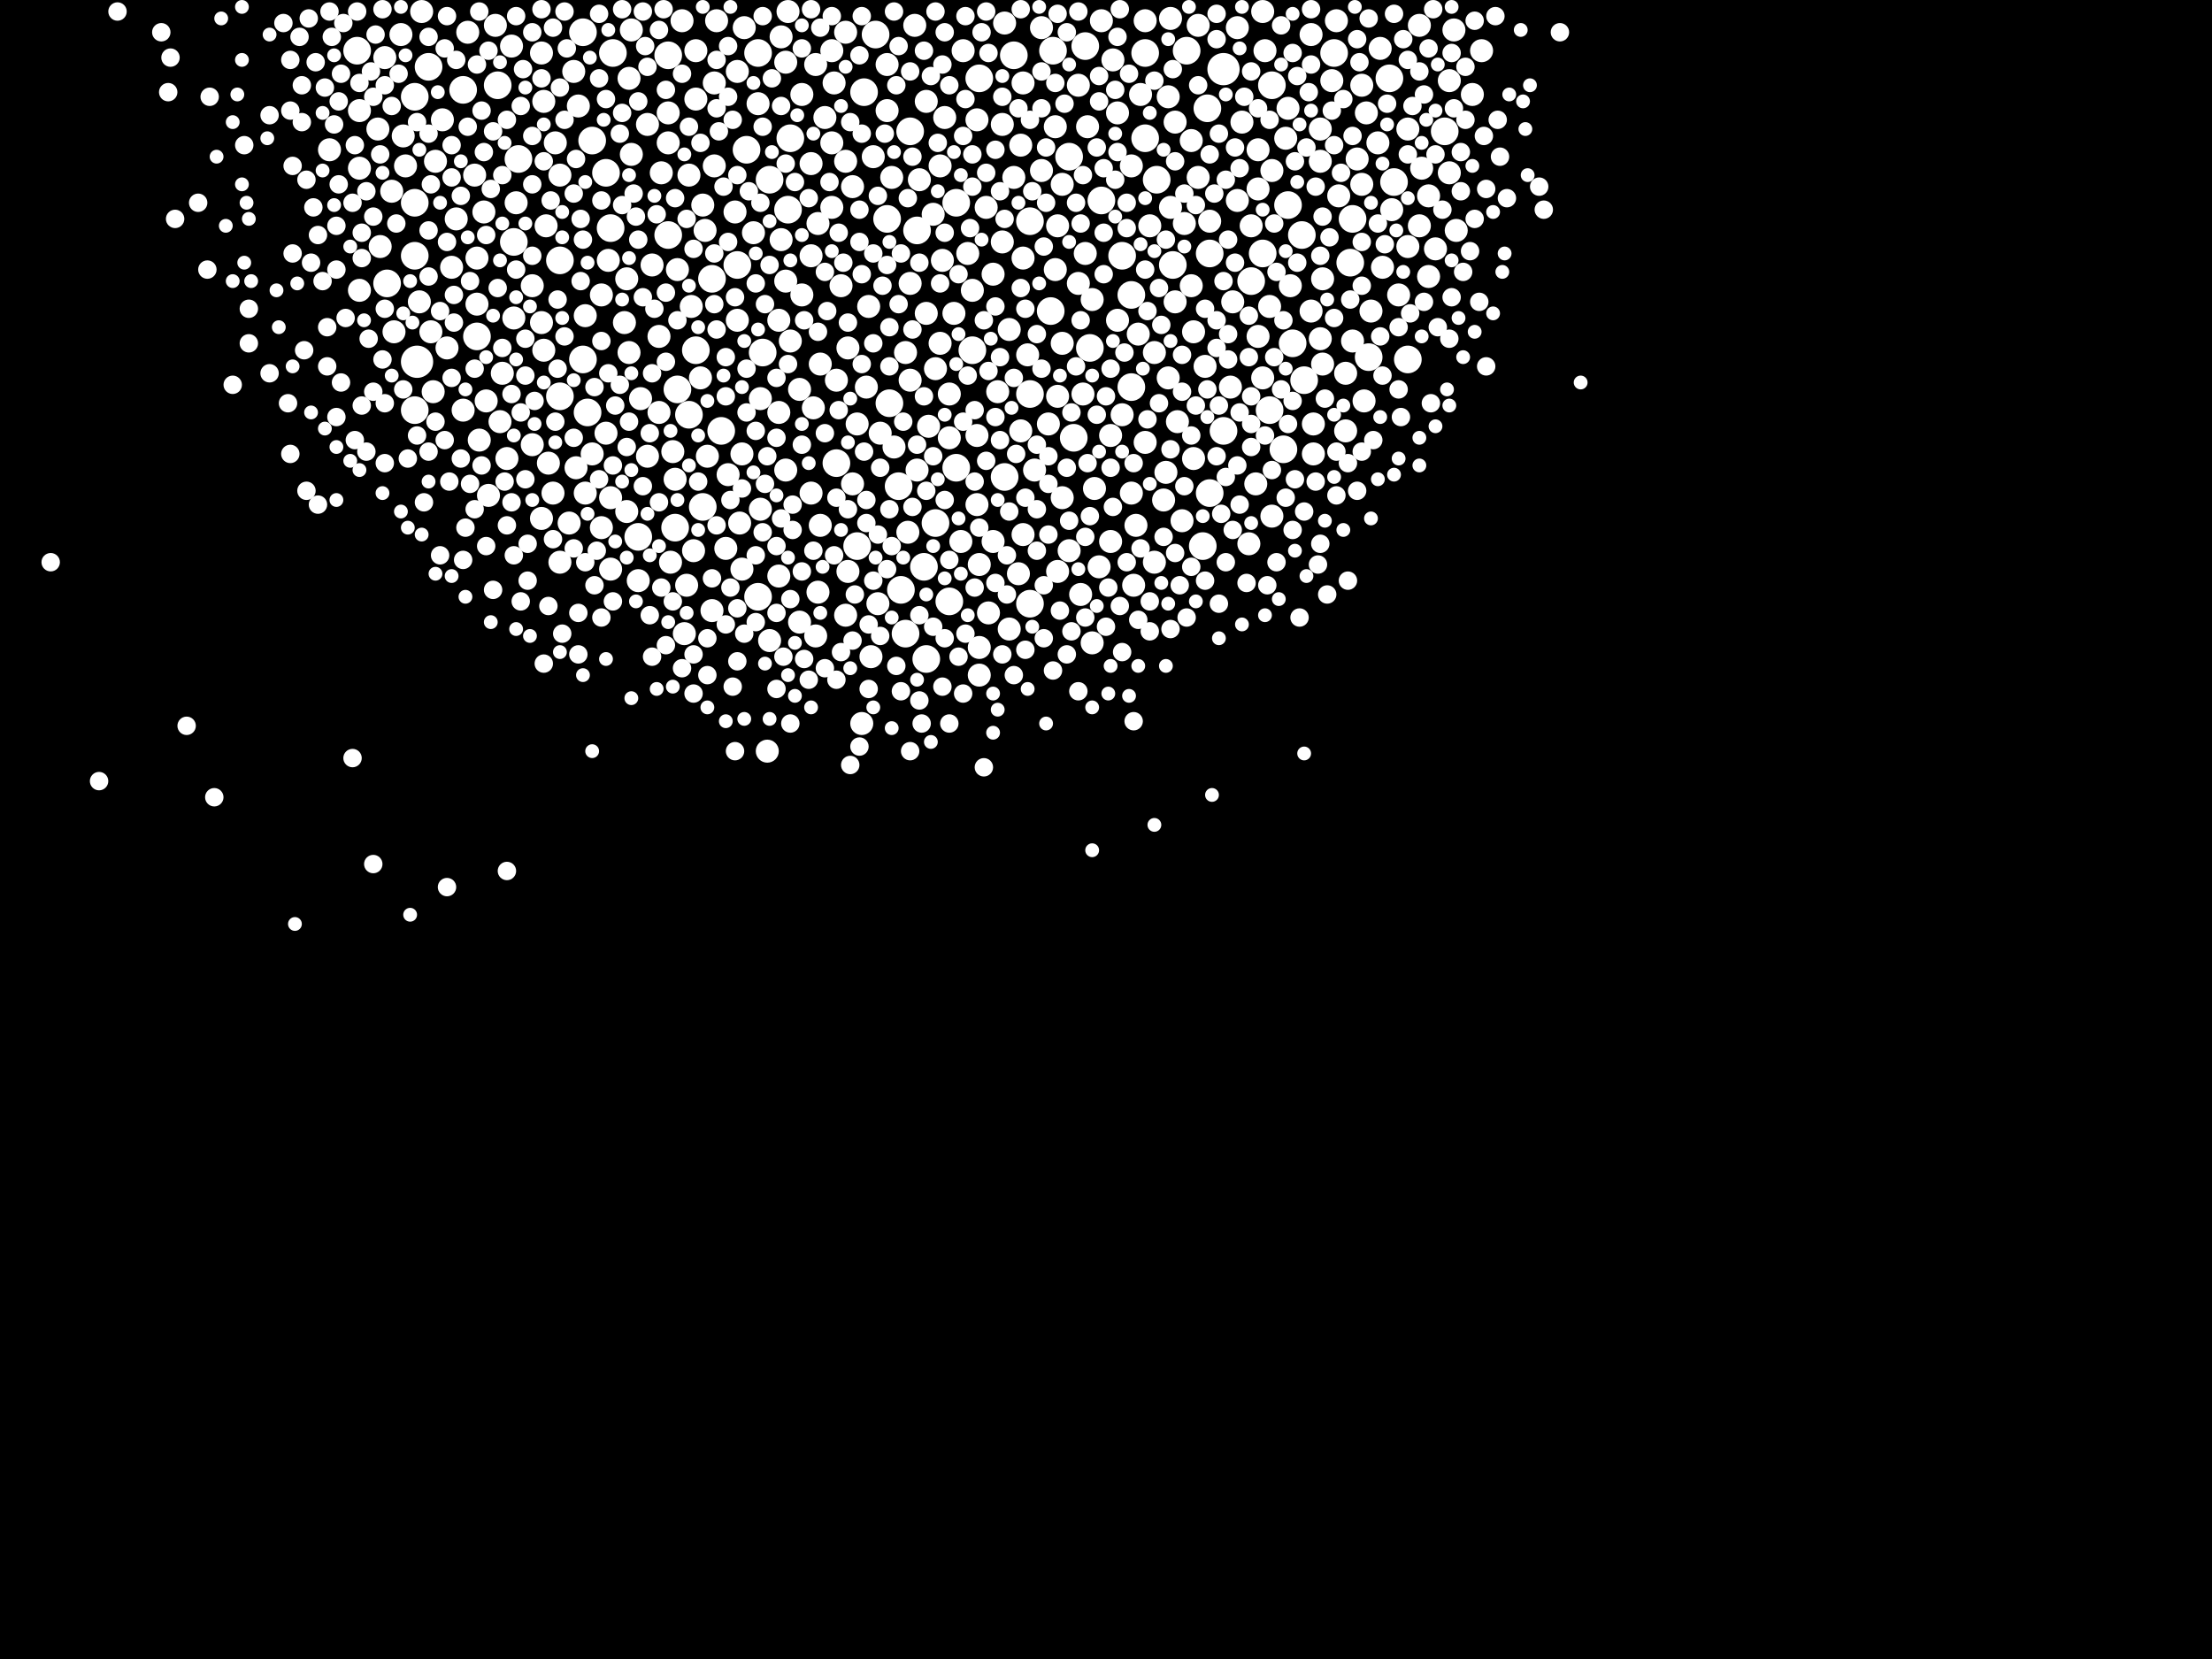 <?xml version="1.0" encoding="utf-8"?>
<svg xmlns="http://www.w3.org/2000/svg"
     xmlns:xlink="http://www.w3.org/1999/xlink" width="1920" height="1440" >

            <defs>
            <style type="text/css"><![CDATA[
circle {stroke: none;}
.c0 {fill: #FFFFFF;}
]]></style>
            </defs>
<rect x="0" y="0" width="1920" height="1440" fill="black"/>
<circle cx="362" cy="314" r="14" class="c0"/>
<circle cx="1062" cy="60" r="14" class="c0"/>
<circle cx="414" cy="292" r="12" class="c0"/>
<circle cx="610" cy="440" r="12" class="c0"/>
<circle cx="880" cy="48" r="12" class="c0"/>
<circle cx="824" cy="522" r="12" class="c0"/>
<circle cx="372" cy="58" r="12" class="c0"/>
<circle cx="1188" cy="310" r="12" class="c0"/>
<circle cx="684" cy="182" r="12" class="c0"/>
<circle cx="782" cy="512" r="12" class="c0"/>
<circle cx="894" cy="342" r="12" class="c0"/>
<circle cx="580" cy="204" r="12" class="c0"/>
<circle cx="1206" cy="68" r="12" class="c0"/>
<circle cx="360" cy="356" r="12" class="c0"/>
<circle cx="726" cy="402" r="12" class="c0"/>
<circle cx="956" cy="174" r="12" class="c0"/>
<circle cx="772" cy="350" r="12" class="c0"/>
<circle cx="658" cy="46" r="12" class="c0"/>
<circle cx="804" cy="572" r="12" class="c0"/>
<circle cx="532" cy="46" r="12" class="c0"/>
<circle cx="770" cy="190" r="12" class="c0"/>
<circle cx="974" cy="222" r="12" class="c0"/>
<circle cx="942" cy="40" r="12" class="c0"/>
<circle cx="618" cy="242" r="12" class="c0"/>
<circle cx="1132" cy="330" r="12" class="c0"/>
<circle cx="1044" cy="474" r="12" class="c0"/>
<circle cx="872" cy="414" r="12" class="c0"/>
<circle cx="1118" cy="178" r="12" class="c0"/>
<circle cx="510" cy="358" r="12" class="c0"/>
<circle cx="1172" cy="228" r="12" class="c0"/>
<circle cx="1062" cy="374" r="12" class="c0"/>
<circle cx="802" cy="492" r="12" class="c0"/>
<circle cx="336" cy="246" r="12" class="c0"/>
<circle cx="914" cy="44" r="12" class="c0"/>
<circle cx="1102" cy="356" r="12" class="c0"/>
<circle cx="1122" cy="298" r="12" class="c0"/>
<circle cx="506" cy="28" r="12" class="c0"/>
<circle cx="744" cy="474" r="12" class="c0"/>
<circle cx="686" cy="120" r="12" class="c0"/>
<circle cx="530" cy="198" r="12" class="c0"/>
<circle cx="946" cy="302" r="12" class="c0"/>
<circle cx="1050" cy="428" r="12" class="c0"/>
<circle cx="598" cy="360" r="12" class="c0"/>
<circle cx="912" cy="270" r="12" class="c0"/>
<circle cx="360" cy="222" r="12" class="c0"/>
<circle cx="1222" cy="312" r="12" class="c0"/>
<circle cx="486" cy="226" r="12" class="c0"/>
<circle cx="812" cy="454" r="12" class="c0"/>
<circle cx="830" cy="176" r="12" class="c0"/>
<circle cx="1104" cy="74" r="12" class="c0"/>
<circle cx="402" cy="78" r="12" class="c0"/>
<circle cx="486" cy="344" r="12" class="c0"/>
<circle cx="662" cy="306" r="12" class="c0"/>
<circle cx="982" cy="256" r="12" class="c0"/>
<circle cx="626" cy="374" r="12" class="c0"/>
<circle cx="640" cy="230" r="12" class="c0"/>
<circle cx="760" cy="30" r="12" class="c0"/>
<circle cx="360" cy="84" r="12" class="c0"/>
<circle cx="750" cy="80" r="12" class="c0"/>
<circle cx="506" cy="312" r="12" class="c0"/>
<circle cx="586" cy="458" r="12" class="c0"/>
<circle cx="982" cy="336" r="12" class="c0"/>
<circle cx="1004" cy="156" r="12" class="c0"/>
<circle cx="604" cy="304" r="12" class="c0"/>
<circle cx="786" cy="550" r="12" class="c0"/>
<circle cx="1158" cy="46" r="12" class="c0"/>
<circle cx="1096" cy="220" r="12" class="c0"/>
<circle cx="994" cy="120" r="12" class="c0"/>
<circle cx="310" cy="44" r="12" class="c0"/>
<circle cx="432" cy="74" r="12" class="c0"/>
<circle cx="1018" cy="230" r="12" class="c0"/>
<circle cx="658" cy="518" r="12" class="c0"/>
<circle cx="780" cy="422" r="12" class="c0"/>
<circle cx="1086" cy="244" r="12" class="c0"/>
<circle cx="648" cy="130" r="12" class="c0"/>
<circle cx="1114" cy="390" r="12" class="c0"/>
<circle cx="1174" cy="190" r="12" class="c0"/>
<circle cx="1050" cy="220" r="12" class="c0"/>
<circle cx="994" cy="46" r="12" class="c0"/>
<circle cx="580" cy="48" r="12" class="c0"/>
<circle cx="446" cy="210" r="12" class="c0"/>
<circle cx="1254" cy="114" r="12" class="c0"/>
<circle cx="450" cy="138" r="12" class="c0"/>
<circle cx="894" cy="192" r="12" class="c0"/>
<circle cx="1030" cy="44" r="12" class="c0"/>
<circle cx="554" cy="466" r="12" class="c0"/>
<circle cx="360" cy="176" r="12" class="c0"/>
<circle cx="514" cy="122" r="12" class="c0"/>
<circle cx="526" cy="150" r="12" class="c0"/>
<circle cx="796" cy="200" r="12" class="c0"/>
<circle cx="844" cy="304" r="12" class="c0"/>
<circle cx="588" cy="338" r="12" class="c0"/>
<circle cx="668" cy="156" r="12" class="c0"/>
<circle cx="830" cy="406" r="12" class="c0"/>
<circle cx="1130" cy="204" r="12" class="c0"/>
<circle cx="894" cy="524" r="12" class="c0"/>
<circle cx="1210" cy="158" r="12" class="c0"/>
<circle cx="932" cy="380" r="12" class="c0"/>
<circle cx="790" cy="114" r="12" class="c0"/>
<circle cx="928" cy="136" r="12" class="c0"/>
<circle cx="1048" cy="94" r="12" class="c0"/>
<circle cx="850" cy="68" r="12" class="c0"/>
<circle cx="1232" cy="22" r="10" class="c0"/>
<circle cx="598" cy="152" r="10" class="c0"/>
<circle cx="632" cy="412" r="10" class="c0"/>
<circle cx="754" cy="266" r="10" class="c0"/>
<circle cx="522" cy="458" r="10" class="c0"/>
<circle cx="706" cy="354" r="10" class="c0"/>
<circle cx="922" cy="298" r="10" class="c0"/>
<circle cx="1036" cy="288" r="10" class="c0"/>
<circle cx="350" cy="118" r="10" class="c0"/>
<circle cx="666" cy="652" r="10" class="c0"/>
<circle cx="848" cy="104" r="10" class="c0"/>
<circle cx="872" cy="20" r="10" class="c0"/>
<circle cx="1050" cy="192" r="10" class="c0"/>
<circle cx="970" cy="98" r="10" class="c0"/>
<circle cx="744" cy="368" r="10" class="c0"/>
<circle cx="286" cy="130" r="10" class="c0"/>
<circle cx="964" cy="378" r="10" class="c0"/>
<circle cx="986" cy="456" r="10" class="c0"/>
<circle cx="998" cy="196" r="10" class="c0"/>
<circle cx="974" cy="360" r="10" class="c0"/>
<circle cx="762" cy="524" r="10" class="c0"/>
<circle cx="716" cy="102" r="10" class="c0"/>
<circle cx="798" cy="156" r="10" class="c0"/>
<circle cx="880" cy="154" r="10" class="c0"/>
<circle cx="936" cy="74" r="10" class="c0"/>
<circle cx="940" cy="342" r="10" class="c0"/>
<circle cx="844" cy="252" r="10" class="c0"/>
<circle cx="704" cy="142" r="10" class="c0"/>
<circle cx="1046" cy="318" r="10" class="c0"/>
<circle cx="866" cy="340" r="10" class="c0"/>
<circle cx="704" cy="428" r="10" class="c0"/>
<circle cx="1014" cy="84" r="10" class="c0"/>
<circle cx="1012" cy="410" r="10" class="c0"/>
<circle cx="328" cy="112" r="10" class="c0"/>
<circle cx="770" cy="56" r="10" class="c0"/>
<circle cx="918" cy="496" r="10" class="c0"/>
<circle cx="608" cy="328" r="10" class="c0"/>
<circle cx="708" cy="56" r="10" class="c0"/>
<circle cx="696" cy="256" r="10" class="c0"/>
<circle cx="994" cy="384" r="10" class="c0"/>
<circle cx="1140" cy="394" r="10" class="c0"/>
<circle cx="486" cy="488" r="10" class="c0"/>
<circle cx="542" cy="280" r="10" class="c0"/>
<circle cx="794" cy="22" r="10" class="c0"/>
<circle cx="1102" cy="266" r="10" class="c0"/>
<circle cx="1086" cy="196" r="10" class="c0"/>
<circle cx="562" cy="396" r="10" class="c0"/>
<circle cx="1096" cy="328" r="10" class="c0"/>
<circle cx="312" cy="252" r="10" class="c0"/>
<circle cx="430" cy="22" r="10" class="c0"/>
<circle cx="1264" cy="200" r="10" class="c0"/>
<circle cx="1040" cy="22" r="10" class="c0"/>
<circle cx="562" cy="108" r="10" class="c0"/>
<circle cx="1074" cy="174" r="10" class="c0"/>
<circle cx="1214" cy="256" r="10" class="c0"/>
<circle cx="1240" cy="170" r="10" class="c0"/>
<circle cx="1090" cy="420" r="10" class="c0"/>
<circle cx="1092" cy="292" r="10" class="c0"/>
<circle cx="1116" cy="120" r="10" class="c0"/>
<circle cx="1040" cy="154" r="10" class="c0"/>
<circle cx="622" cy="18" r="10" class="c0"/>
<circle cx="886" cy="126" r="10" class="c0"/>
<circle cx="462" cy="248" r="10" class="c0"/>
<circle cx="970" cy="278" r="10" class="c0"/>
<circle cx="424" cy="430" r="10" class="c0"/>
<circle cx="770" cy="96" r="10" class="c0"/>
<circle cx="736" cy="302" r="10" class="c0"/>
<circle cx="910" cy="368" r="10" class="c0"/>
<circle cx="604" cy="86" r="10" class="c0"/>
<circle cx="1096" cy="10" r="10" class="c0"/>
<circle cx="870" cy="108" r="10" class="c0"/>
<circle cx="388" cy="302" r="10" class="c0"/>
<circle cx="638" cy="184" r="10" class="c0"/>
<circle cx="740" cy="420" r="10" class="c0"/>
<circle cx="374" cy="288" r="10" class="c0"/>
<circle cx="470" cy="46" r="10" class="c0"/>
<circle cx="892" cy="308" r="10" class="c0"/>
<circle cx="414" cy="224" r="10" class="c0"/>
<circle cx="682" cy="408" r="10" class="c0"/>
<circle cx="1002" cy="306" r="10" class="c0"/>
<circle cx="966" cy="52" r="10" class="c0"/>
<circle cx="752" cy="336" r="10" class="c0"/>
<circle cx="944" cy="110" r="10" class="c0"/>
<circle cx="1186" cy="98" r="10" class="c0"/>
<circle cx="756" cy="570" r="10" class="c0"/>
<circle cx="990" cy="82" r="10" class="c0"/>
<circle cx="918" cy="344" r="10" class="c0"/>
<circle cx="726" cy="330" r="10" class="c0"/>
<circle cx="660" cy="346" r="10" class="c0"/>
<circle cx="618" cy="530" r="10" class="c0"/>
<circle cx="604" cy="44" r="10" class="c0"/>
<circle cx="596" cy="508" r="10" class="c0"/>
<circle cx="812" cy="320" r="10" class="c0"/>
<circle cx="708" cy="552" r="10" class="c0"/>
<circle cx="1222" cy="112" r="10" class="c0"/>
<circle cx="1010" cy="434" r="10" class="c0"/>
<circle cx="1092" cy="130" r="10" class="c0"/>
<circle cx="434" cy="366" r="10" class="c0"/>
<circle cx="1196" cy="124" r="10" class="c0"/>
<circle cx="734" cy="28" r="10" class="c0"/>
<circle cx="580" cy="98" r="10" class="c0"/>
<circle cx="694" cy="540" r="10" class="c0"/>
<circle cx="984" cy="508" r="10" class="c0"/>
<circle cx="734" cy="140" r="10" class="c0"/>
<circle cx="500" cy="406" r="10" class="c0"/>
<circle cx="804" cy="272" r="10" class="c0"/>
<circle cx="722" cy="180" r="10" class="c0"/>
<circle cx="704" cy="222" r="10" class="c0"/>
<circle cx="876" cy="286" r="10" class="c0"/>
<circle cx="330" cy="214" r="10" class="c0"/>
<circle cx="630" cy="476" r="10" class="c0"/>
<circle cx="470" cy="450" r="10" class="c0"/>
<circle cx="378" cy="140" r="10" class="c0"/>
<circle cx="824" cy="342" r="10" class="c0"/>
<circle cx="610" cy="178" r="10" class="c0"/>
<circle cx="774" cy="154" r="10" class="c0"/>
<circle cx="722" cy="44" r="10" class="c0"/>
<circle cx="862" cy="238" r="10" class="c0"/>
<circle cx="1078" cy="106" r="10" class="c0"/>
<circle cx="1146" cy="294" r="10" class="c0"/>
<circle cx="848" cy="438" r="10" class="c0"/>
<circle cx="444" cy="40" r="10" class="c0"/>
<circle cx="1036" cy="398" r="10" class="c0"/>
<circle cx="572" cy="358" r="10" class="c0"/>
<circle cx="1178" cy="138" r="10" class="c0"/>
<circle cx="1160" cy="18" r="10" class="c0"/>
<circle cx="546" cy="306" r="10" class="c0"/>
<circle cx="710" cy="514" r="10" class="c0"/>
<circle cx="676" cy="358" r="10" class="c0"/>
<circle cx="530" cy="432" r="10" class="c0"/>
<circle cx="1084" cy="472" r="10" class="c0"/>
<circle cx="904" cy="148" r="10" class="c0"/>
<circle cx="1278" cy="82" r="10" class="c0"/>
<circle cx="848" cy="378" r="10" class="c0"/>
<circle cx="508" cy="428" r="10" class="c0"/>
<circle cx="436" cy="324" r="10" class="c0"/>
<circle cx="474" cy="196" r="10" class="c0"/>
<circle cx="840" cy="220" r="10" class="c0"/>
<circle cx="312" cy="96" r="10" class="c0"/>
<circle cx="384" cy="104" r="10" class="c0"/>
<circle cx="1092" cy="164" r="10" class="c0"/>
<circle cx="790" cy="246" r="10" class="c0"/>
<circle cx="886" cy="374" r="10" class="c0"/>
<circle cx="928" cy="478" r="10" class="c0"/>
<circle cx="712" cy="316" r="10" class="c0"/>
<circle cx="988" cy="290" r="10" class="c0"/>
<circle cx="660" cy="442" r="10" class="c0"/>
<circle cx="796" cy="408" r="10" class="c0"/>
<circle cx="856" cy="180" r="10" class="c0"/>
<circle cx="348" cy="30" r="10" class="c0"/>
<circle cx="640" cy="278" r="10" class="c0"/>
<circle cx="1258" cy="150" r="10" class="c0"/>
<circle cx="588" cy="234" r="10" class="c0"/>
<circle cx="824" cy="380" r="10" class="c0"/>
<circle cx="508" cy="274" r="10" class="c0"/>
<circle cx="1232" cy="196" r="10" class="c0"/>
<circle cx="764" cy="376" r="10" class="c0"/>
<circle cx="938" cy="516" r="10" class="c0"/>
<circle cx="1262" cy="26" r="10" class="c0"/>
<circle cx="748" cy="628" r="10" class="c0"/>
<circle cx="1182" cy="74" r="10" class="c0"/>
<circle cx="828" cy="272" r="10" class="c0"/>
<circle cx="1074" cy="24" r="10" class="c0"/>
<circle cx="440" cy="398" r="10" class="c0"/>
<circle cx="870" cy="210" r="10" class="c0"/>
<circle cx="888" cy="464" r="10" class="c0"/>
<circle cx="548" cy="26" r="10" class="c0"/>
<circle cx="620" cy="144" r="10" class="c0"/>
<circle cx="580" cy="124" r="10" class="c0"/>
<circle cx="526" cy="376" r="10" class="c0"/>
<circle cx="948" cy="260" r="10" class="c0"/>
<circle cx="554" cy="504" r="10" class="c0"/>
<circle cx="406" cy="28" r="10" class="c0"/>
<circle cx="1120" cy="248" r="10" class="c0"/>
<circle cx="446" cy="276" r="10" class="c0"/>
<circle cx="994" cy="18" r="10" class="c0"/>
<circle cx="470" cy="280" r="10" class="c0"/>
<circle cx="916" cy="234" r="10" class="c0"/>
<circle cx="1208" cy="182" r="10" class="c0"/>
<circle cx="816" cy="144" r="10" class="c0"/>
<circle cx="950" cy="424" r="10" class="c0"/>
<circle cx="334" cy="50" r="10" class="c0"/>
<circle cx="948" cy="558" r="10" class="c0"/>
<circle cx="668" cy="556" r="10" class="c0"/>
<circle cx="412" cy="152" r="10" class="c0"/>
<circle cx="1240" cy="240" r="10" class="c0"/>
<circle cx="612" cy="200" r="10" class="c0"/>
<circle cx="472" cy="304" r="10" class="c0"/>
<circle cx="676" cy="500" r="10" class="c0"/>
<circle cx="810" cy="186" r="10" class="c0"/>
<circle cx="514" cy="394" r="10" class="c0"/>
<circle cx="1234" cy="146" r="10" class="c0"/>
<circle cx="898" cy="408" r="10" class="c0"/>
<circle cx="602" cy="478" r="10" class="c0"/>
<circle cx="1028" cy="194" r="10" class="c0"/>
<circle cx="472" cy="88" r="10" class="c0"/>
<circle cx="850" cy="562" r="10" class="c0"/>
<circle cx="1070" cy="262" r="10" class="c0"/>
<circle cx="422" cy="348" r="10" class="c0"/>
<circle cx="734" cy="534" r="10" class="c0"/>
<circle cx="584" cy="392" r="10" class="c0"/>
<circle cx="556" cy="346" r="10" class="c0"/>
<circle cx="644" cy="494" r="10" class="c0"/>
<circle cx="710" cy="194" r="10" class="c0"/>
<circle cx="640" cy="62" r="10" class="c0"/>
<circle cx="1190" cy="270" r="10" class="c0"/>
<circle cx="916" cy="110" r="10" class="c0"/>
<circle cx="486" cy="152" r="10" class="c0"/>
<circle cx="888" cy="224" r="10" class="c0"/>
<circle cx="818" cy="226" r="10" class="c0"/>
<circle cx="614" cy="396" r="10" class="c0"/>
<circle cx="1068" cy="336" r="10" class="c0"/>
<circle cx="586" cy="416" r="10" class="c0"/>
<circle cx="820" cy="102" r="10" class="c0"/>
<circle cx="1022" cy="366" r="10" class="c0"/>
<circle cx="1002" cy="488" r="10" class="c0"/>
<circle cx="834" cy="470" r="10" class="c0"/>
<circle cx="494" cy="454" r="10" class="c0"/>
<circle cx="312" cy="146" r="10" class="c0"/>
<circle cx="366" cy="10" r="10" class="c0"/>
<circle cx="982" cy="144" r="10" class="c0"/>
<circle cx="922" cy="432" r="10" class="c0"/>
<circle cx="1104" cy="448" r="10" class="c0"/>
<circle cx="682" cy="54" r="10" class="c0"/>
<circle cx="684" cy="10" r="10" class="c0"/>
<circle cx="352" cy="144" r="10" class="c0"/>
<circle cx="1098" cy="44" r="10" class="c0"/>
<circle cx="530" cy="494" r="10" class="c0"/>
<circle cx="544" cy="444" r="10" class="c0"/>
<circle cx="676" cy="278" r="10" class="c0"/>
<circle cx="1140" cy="368" r="10" class="c0"/>
<circle cx="462" cy="386" r="10" class="c0"/>
<circle cx="1168" cy="324" r="10" class="c0"/>
<circle cx="594" cy="550" r="10" class="c0"/>
<circle cx="730" cy="248" r="10" class="c0"/>
<circle cx="888" cy="72" r="10" class="c0"/>
<circle cx="982" cy="428" r="10" class="c0"/>
<circle cx="1146" cy="140" r="10" class="c0"/>
<circle cx="1174" cy="296" r="10" class="c0"/>
<circle cx="574" cy="150" r="10" class="c0"/>
<circle cx="544" cy="242" r="10" class="c0"/>
<circle cx="1246" cy="216" r="10" class="c0"/>
<circle cx="942" cy="220" r="10" class="c0"/>
<circle cx="448" cy="176" r="10" class="c0"/>
<circle cx="1016" cy="16" r="10" class="c0"/>
<circle cx="416" cy="382" r="10" class="c0"/>
<circle cx="1258" cy="70" r="10" class="c0"/>
<circle cx="364" cy="262" r="10" class="c0"/>
<circle cx="964" cy="470" r="10" class="c0"/>
<circle cx="392" cy="232" r="10" class="c0"/>
<circle cx="528" cy="226" r="10" class="c0"/>
<circle cx="1034" cy="122" r="10" class="c0"/>
<circle cx="1200" cy="232" r="10" class="c0"/>
<circle cx="1118" cy="94" r="10" class="c0"/>
<circle cx="1020" cy="106" r="10" class="c0"/>
<circle cx="600" cy="266" r="10" class="c0"/>
<circle cx="1184" cy="348" r="10" class="c0"/>
<circle cx="642" cy="454" r="10" class="c0"/>
<circle cx="884" cy="498" r="10" class="c0"/>
<circle cx="1014" cy="328" r="10" class="c0"/>
<circle cx="686" cy="296" r="10" class="c0"/>
<circle cx="1104" cy="148" r="10" class="c0"/>
<circle cx="740" cy="162" r="10" class="c0"/>
<circle cx="620" cy="72" r="10" class="c0"/>
<circle cx="1198" cy="42" r="10" class="c0"/>
<circle cx="1148" cy="316" r="10" class="c0"/>
<circle cx="546" cy="68" r="10" class="c0"/>
<circle cx="592" cy="18" r="10" class="c0"/>
<circle cx="862" cy="470" r="10" class="c0"/>
<circle cx="644" cy="394" r="10" class="c0"/>
<circle cx="858" cy="532" r="10" class="c0"/>
<circle cx="696" cy="82" r="10" class="c0"/>
<circle cx="758" cy="136" r="10" class="c0"/>
<circle cx="922" cy="160" r="10" class="c0"/>
<circle cx="678" cy="208" r="10" class="c0"/>
<circle cx="936" cy="246" r="10" class="c0"/>
<circle cx="918" cy="196" r="10" class="c0"/>
<circle cx="482" cy="124" r="10" class="c0"/>
<circle cx="1148" cy="242" r="10" class="c0"/>
<circle cx="724" cy="72" r="10" class="c0"/>
<circle cx="1034" cy="248" r="10" class="c0"/>
<circle cx="904" cy="24" r="10" class="c0"/>
<circle cx="1138" cy="30" r="10" class="c0"/>
<circle cx="776" cy="388" r="10" class="c0"/>
<circle cx="1026" cy="452" r="10" class="c0"/>
<circle cx="522" cy="256" r="10" class="c0"/>
<circle cx="342" cy="288" r="10" class="c0"/>
<circle cx="876" cy="546" r="10" class="c0"/>
<circle cx="658" cy="90" r="10" class="c0"/>
<circle cx="396" cy="190" r="10" class="c0"/>
<circle cx="836" cy="44" r="10" class="c0"/>
<circle cx="678" cy="32" r="10" class="c0"/>
<circle cx="376" cy="340" r="10" class="c0"/>
<circle cx="722" cy="124" r="10" class="c0"/>
<circle cx="736" cy="496" r="10" class="c0"/>
<circle cx="850" cy="490" r="10" class="c0"/>
<circle cx="498" cy="62" r="10" class="c0"/>
<circle cx="340" cy="166" r="10" class="c0"/>
<circle cx="682" cy="244" r="10" class="c0"/>
<circle cx="476" cy="402" r="10" class="c0"/>
<circle cx="1182" cy="160" r="10" class="c0"/>
<circle cx="1020" cy="262" r="10" class="c0"/>
<circle cx="956" cy="18" r="10" class="c0"/>
<circle cx="572" cy="292" r="10" class="c0"/>
<circle cx="804" cy="88" r="10" class="c0"/>
<circle cx="566" cy="230" r="10" class="c0"/>
<circle cx="694" cy="338" r="10" class="c0"/>
<circle cx="1286" cy="44" r="10" class="c0"/>
<circle cx="712" cy="456" r="10" class="c0"/>
<circle cx="1016" cy="180" r="10" class="c0"/>
<circle cx="502" cy="92" r="10" class="c0"/>
<circle cx="654" cy="202" r="10" class="c0"/>
<circle cx="646" cy="24" r="10" class="c0"/>
<circle cx="1168" cy="374" r="10" class="c0"/>
<circle cx="414" cy="264" r="10" class="c0"/>
<circle cx="816" cy="298" r="10" class="c0"/>
<circle cx="548" cy="134" r="10" class="c0"/>
<circle cx="1146" cy="112" r="10" class="c0"/>
<circle cx="420" cy="184" r="10" class="c0"/>
<circle cx="850" cy="586" r="10" class="c0"/>
<circle cx="1162" cy="170" r="10" class="c0"/>
<circle cx="1156" cy="70" r="10" class="c0"/>
<circle cx="1222" cy="214" r="10" class="c0"/>
<circle cx="806" cy="370" r="10" class="c0"/>
<circle cx="582" cy="488" r="10" class="c0"/>
<circle cx="786" cy="306" r="10" class="c0"/>
<circle cx="788" cy="462" r="10" class="c0"/>
<circle cx="954" cy="492" r="10" class="c0"/>
<circle cx="480" cy="428" r="10" class="c0"/>
<circle cx="402" cy="356" r="10" class="c0"/>
<circle cx="790" cy="330" r="10" class="c0"/>
<circle cx="1138" cy="270" r="10" class="c0"/>
<circle cx="1060" cy="446" r="8" class="c0"/>
<circle cx="1126" cy="66" r="8" class="c0"/>
<circle cx="1086" cy="388" r="8" class="c0"/>
<circle cx="1148" cy="188" r="8" class="c0"/>
<circle cx="942" cy="536" r="8" class="c0"/>
<circle cx="846" cy="356" r="8" class="c0"/>
<circle cx="504" cy="244" r="8" class="c0"/>
<circle cx="802" cy="44" r="8" class="c0"/>
<circle cx="444" cy="436" r="8" class="c0"/>
<circle cx="1150" cy="346" r="8" class="c0"/>
<circle cx="844" cy="134" r="8" class="c0"/>
<circle cx="1024" cy="508" r="8" class="c0"/>
<circle cx="710" cy="288" r="8" class="c0"/>
<circle cx="462" cy="160" r="8" class="c0"/>
<circle cx="906" cy="554" r="8" class="c0"/>
<circle cx="1196" cy="194" r="8" class="c0"/>
<circle cx="1124" cy="416" r="8" class="c0"/>
<circle cx="1174" cy="118" r="8" class="c0"/>
<circle cx="1066" cy="290" r="8" class="c0"/>
<circle cx="1236" cy="82" r="8" class="c0"/>
<circle cx="262" cy="74" r="8" class="c0"/>
<circle cx="448" cy="234" r="8" class="c0"/>
<circle cx="1006" cy="350" r="8" class="c0"/>
<circle cx="886" cy="8" r="8" class="c0"/>
<circle cx="726" cy="590" r="8" class="c0"/>
<circle cx="470" cy="68" r="8" class="c0"/>
<circle cx="570" cy="186" r="8" class="c0"/>
<circle cx="544" cy="388" r="8" class="c0"/>
<circle cx="1172" cy="260" r="8" class="c0"/>
<circle cx="554" cy="208" r="8" class="c0"/>
<circle cx="716" cy="376" r="8" class="c0"/>
<circle cx="1062" cy="244" r="8" class="c0"/>
<circle cx="436" cy="302" r="8" class="c0"/>
<circle cx="776" cy="10" r="8" class="c0"/>
<circle cx="972" cy="526" r="8" class="c0"/>
<circle cx="414" cy="56" r="8" class="c0"/>
<circle cx="388" cy="14" r="8" class="c0"/>
<circle cx="1226" cy="92" r="8" class="c0"/>
<circle cx="674" cy="328" r="8" class="c0"/>
<circle cx="916" cy="72" r="8" class="c0"/>
<circle cx="752" cy="434" r="8" class="c0"/>
<circle cx="1066" cy="312" r="8" class="c0"/>
<circle cx="324" cy="84" r="8" class="c0"/>
<circle cx="746" cy="182" r="8" class="c0"/>
<circle cx="772" cy="318" r="8" class="c0"/>
<circle cx="824" cy="486" r="8" class="c0"/>
<circle cx="1154" cy="206" r="8" class="c0"/>
<circle cx="870" cy="84" r="8" class="c0"/>
<circle cx="324" cy="188" r="8" class="c0"/>
<circle cx="1076" cy="438" r="8" class="c0"/>
<circle cx="958" cy="202" r="8" class="c0"/>
<circle cx="490" cy="292" r="8" class="c0"/>
<circle cx="990" cy="476" r="8" class="c0"/>
<circle cx="748" cy="116" r="8" class="c0"/>
<circle cx="706" cy="478" r="8" class="c0"/>
<circle cx="550" cy="168" r="8" class="c0"/>
<circle cx="674" cy="474" r="8" class="c0"/>
<circle cx="1064" cy="488" r="8" class="c0"/>
<circle cx="788" cy="172" r="8" class="c0"/>
<circle cx="720" cy="158" r="8" class="c0"/>
<circle cx="464" cy="348" r="8" class="c0"/>
<circle cx="1124" cy="140" r="8" class="c0"/>
<circle cx="564" cy="534" r="8" class="c0"/>
<circle cx="838" cy="550" r="8" class="c0"/>
<circle cx="688" cy="460" r="8" class="c0"/>
<circle cx="572" cy="436" r="8" class="c0"/>
<circle cx="798" cy="534" r="8" class="c0"/>
<circle cx="1008" cy="282" r="8" class="c0"/>
<circle cx="1058" cy="116" r="8" class="c0"/>
<circle cx="1232" cy="62" r="8" class="c0"/>
<circle cx="732" cy="228" r="8" class="c0"/>
<circle cx="1016" cy="390" r="8" class="c0"/>
<circle cx="944" cy="402" r="8" class="c0"/>
<circle cx="656" cy="482" r="8" class="c0"/>
<circle cx="592" cy="64" r="8" class="c0"/>
<circle cx="686" cy="520" r="8" class="c0"/>
<circle cx="766" cy="248" r="8" class="c0"/>
<circle cx="648" cy="358" r="8" class="c0"/>
<circle cx="638" cy="258" r="8" class="c0"/>
<circle cx="614" cy="586" r="8" class="c0"/>
<circle cx="484" cy="260" r="8" class="c0"/>
<circle cx="1020" cy="480" r="8" class="c0"/>
<circle cx="412" cy="320" r="8" class="c0"/>
<circle cx="820" cy="28" r="8" class="c0"/>
<circle cx="844" cy="162" r="8" class="c0"/>
<circle cx="636" cy="104" r="8" class="c0"/>
<circle cx="696" cy="386" r="8" class="c0"/>
<circle cx="1046" cy="268" r="8" class="c0"/>
<circle cx="462" cy="118" r="8" class="c0"/>
<circle cx="1126" cy="228" r="8" class="c0"/>
<circle cx="584" cy="522" r="8" class="c0"/>
<circle cx="428" cy="114" r="8" class="c0"/>
<circle cx="1076" cy="358" r="8" class="c0"/>
<circle cx="978" cy="176" r="8" class="c0"/>
<circle cx="824" cy="74" r="8" class="c0"/>
<circle cx="504" cy="190" r="8" class="c0"/>
<circle cx="994" cy="234" r="8" class="c0"/>
<circle cx="984" cy="402" r="8" class="c0"/>
<circle cx="538" cy="334" r="8" class="c0"/>
<circle cx="740" cy="556" r="8" class="c0"/>
<circle cx="310" cy="10" r="8" class="c0"/>
<circle cx="698" cy="572" r="8" class="c0"/>
<circle cx="608" cy="124" r="8" class="c0"/>
<circle cx="752" cy="454" r="8" class="c0"/>
<circle cx="816" cy="246" r="8" class="c0"/>
<circle cx="936" cy="10" r="8" class="c0"/>
<circle cx="456" cy="416" r="8" class="c0"/>
<circle cx="566" cy="570" r="8" class="c0"/>
<circle cx="1074" cy="404" r="8" class="c0"/>
<circle cx="962" cy="510" r="8" class="c0"/>
<circle cx="520" cy="12" r="8" class="c0"/>
<circle cx="306" cy="176" r="8" class="c0"/>
<circle cx="456" cy="326" r="8" class="c0"/>
<circle cx="532" cy="522" r="8" class="c0"/>
<circle cx="566" cy="324" r="8" class="c0"/>
<circle cx="394" cy="280" r="8" class="c0"/>
<circle cx="764" cy="406" r="8" class="c0"/>
<circle cx="804" cy="426" r="8" class="c0"/>
<circle cx="718" cy="270" r="8" class="c0"/>
<circle cx="292" cy="196" r="8" class="c0"/>
<circle cx="458" cy="472" r="8" class="c0"/>
<circle cx="440" cy="456" r="8" class="c0"/>
<circle cx="738" cy="106" r="8" class="c0"/>
<circle cx="1214" cy="284" r="8" class="c0"/>
<circle cx="1270" cy="236" r="8" class="c0"/>
<circle cx="712" cy="24" r="8" class="c0"/>
<circle cx="772" cy="284" r="8" class="c0"/>
<circle cx="748" cy="238" r="8" class="c0"/>
<circle cx="1182" cy="248" r="8" class="c0"/>
<circle cx="656" cy="540" r="8" class="c0"/>
<circle cx="928" cy="452" r="8" class="c0"/>
<circle cx="1222" cy="134" r="8" class="c0"/>
<circle cx="418" cy="96" r="8" class="c0"/>
<circle cx="926" cy="568" r="8" class="c0"/>
<circle cx="864" cy="266" r="8" class="c0"/>
<circle cx="432" cy="250" r="8" class="c0"/>
<circle cx="1102" cy="104" r="8" class="c0"/>
<circle cx="974" cy="566" r="8" class="c0"/>
<circle cx="1080" cy="84" r="8" class="c0"/>
<circle cx="900" cy="442" r="8" class="c0"/>
<circle cx="920" cy="530" r="8" class="c0"/>
<circle cx="146" cy="80" r="8" class="c0"/>
<circle cx="538" cy="116" r="8" class="c0"/>
<circle cx="632" cy="210" r="8" class="c0"/>
<circle cx="970" cy="132" r="8" class="c0"/>
<circle cx="886" cy="250" r="8" class="c0"/>
<circle cx="674" cy="380" r="8" class="c0"/>
<circle cx="540" cy="98" r="8" class="c0"/>
<circle cx="492" cy="42" r="8" class="c0"/>
<circle cx="758" cy="504" r="8" class="c0"/>
<circle cx="386" cy="42" r="8" class="c0"/>
<circle cx="1112" cy="22" r="8" class="c0"/>
<circle cx="772" cy="442" r="8" class="c0"/>
<circle cx="420" cy="132" r="8" class="c0"/>
<circle cx="314" cy="224" r="8" class="c0"/>
<circle cx="574" cy="510" r="8" class="c0"/>
<circle cx="1056" cy="34" r="8" class="c0"/>
<circle cx="782" cy="220" r="8" class="c0"/>
<circle cx="820" cy="202" r="8" class="c0"/>
<circle cx="696" cy="42" r="8" class="c0"/>
<circle cx="558" cy="422" r="8" class="c0"/>
<circle cx="618" cy="502" r="8" class="c0"/>
<circle cx="480" cy="24" r="8" class="c0"/>
<circle cx="1026" cy="308" r="8" class="c0"/>
<circle cx="1214" cy="338" r="8" class="c0"/>
<circle cx="684" cy="316" r="8" class="c0"/>
<circle cx="1122" cy="46" r="8" class="c0"/>
<circle cx="452" cy="92" r="8" class="c0"/>
<circle cx="294" cy="88" r="8" class="c0"/>
<circle cx="1136" cy="80" r="8" class="c0"/>
<circle cx="818" cy="56" r="8" class="c0"/>
<circle cx="388" cy="210" r="8" class="c0"/>
<circle cx="910" cy="396" r="8" class="c0"/>
<circle cx="308" cy="382" r="8" class="c0"/>
<circle cx="522" cy="296" r="8" class="c0"/>
<circle cx="702" cy="172" r="8" class="c0"/>
<circle cx="522" cy="174" r="8" class="c0"/>
<circle cx="856" cy="400" r="8" class="c0"/>
<circle cx="966" cy="440" r="8" class="c0"/>
<circle cx="758" cy="220" r="8" class="c0"/>
<circle cx="664" cy="264" r="8" class="c0"/>
<circle cx="392" cy="126" r="8" class="c0"/>
<circle cx="630" cy="310" r="8" class="c0"/>
<circle cx="630" cy="344" r="8" class="c0"/>
<circle cx="578" cy="254" r="8" class="c0"/>
<circle cx="934" cy="176" r="8" class="c0"/>
<circle cx="1054" cy="168" r="8" class="c0"/>
<circle cx="552" cy="188" r="8" class="c0"/>
<circle cx="746" cy="48" r="8" class="c0"/>
<circle cx="270" cy="228" r="8" class="c0"/>
<circle cx="288" cy="32" r="8" class="c0"/>
<circle cx="1192" cy="382" r="8" class="c0"/>
<circle cx="750" cy="392" r="8" class="c0"/>
<circle cx="1076" cy="146" r="8" class="c0"/>
<circle cx="970" cy="32" r="8" class="c0"/>
<circle cx="330" cy="134" r="8" class="c0"/>
<circle cx="482" cy="366" r="8" class="c0"/>
<circle cx="846" cy="510" r="8" class="c0"/>
<circle cx="838" cy="14" r="8" class="c0"/>
<circle cx="674" cy="532" r="8" class="c0"/>
<circle cx="490" cy="10" r="8" class="c0"/>
<circle cx="958" cy="146" r="8" class="c0"/>
<circle cx="424" cy="44" r="8" class="c0"/>
<circle cx="778" cy="74" r="8" class="c0"/>
<circle cx="148" cy="50" r="8" class="c0"/>
<circle cx="1156" cy="96" r="8" class="c0"/>
<circle cx="670" cy="68" r="8" class="c0"/>
<circle cx="1038" cy="352" r="8" class="c0"/>
<circle cx="736" cy="442" r="8" class="c0"/>
<circle cx="532" cy="404" r="8" class="c0"/>
<circle cx="374" cy="160" r="8" class="c0"/>
<circle cx="1128" cy="536" r="8" class="c0"/>
<circle cx="332" cy="8" r="8" class="c0"/>
<circle cx="554" cy="88" r="8" class="c0"/>
<circle cx="896" cy="166" r="8" class="c0"/>
<circle cx="858" cy="46" r="8" class="c0"/>
<circle cx="622" cy="286" r="8" class="c0"/>
<circle cx="586" cy="172" r="8" class="c0"/>
<circle cx="904" cy="94" r="8" class="c0"/>
<circle cx="728" cy="202" r="8" class="c0"/>
<circle cx="840" cy="326" r="8" class="c0"/>
<circle cx="1026" cy="340" r="8" class="c0"/>
<circle cx="526" cy="86" r="8" class="c0"/>
<circle cx="1262" cy="94" r="8" class="c0"/>
<circle cx="976" cy="306" r="8" class="c0"/>
<circle cx="762" cy="170" r="8" class="c0"/>
<circle cx="498" cy="168" r="8" class="c0"/>
<circle cx="1248" cy="284" r="8" class="c0"/>
<circle cx="876" cy="444" r="8" class="c0"/>
<circle cx="500" cy="138" r="8" class="c0"/>
<circle cx="508" cy="488" r="8" class="c0"/>
<circle cx="746" cy="210" r="8" class="c0"/>
<circle cx="1066" cy="208" r="8" class="c0"/>
<circle cx="926" cy="406" r="8" class="c0"/>
<circle cx="1218" cy="34" r="8" class="c0"/>
<circle cx="234" cy="100" r="8" class="c0"/>
<circle cx="810" cy="544" r="8" class="c0"/>
<circle cx="290" cy="108" r="8" class="c0"/>
<circle cx="312" cy="72" r="8" class="c0"/>
<circle cx="716" cy="580" r="8" class="c0"/>
<circle cx="292" cy="234" r="8" class="c0"/>
<circle cx="1072" cy="228" r="8" class="c0"/>
<circle cx="668" cy="230" r="8" class="c0"/>
<circle cx="792" cy="136" r="8" class="c0"/>
<circle cx="1298" cy="14" r="8" class="c0"/>
<circle cx="884" cy="94" r="8" class="c0"/>
<circle cx="462" cy="222" r="8" class="c0"/>
<circle cx="836" cy="602" r="8" class="c0"/>
<circle cx="1170" cy="402" r="8" class="c0"/>
<circle cx="578" cy="78" r="8" class="c0"/>
<circle cx="880" cy="586" r="8" class="c0"/>
<circle cx="622" cy="52" r="8" class="c0"/>
<circle cx="1072" cy="128" r="8" class="c0"/>
<circle cx="386" cy="382" r="8" class="c0"/>
<circle cx="440" cy="104" r="8" class="c0"/>
<circle cx="934" cy="318" r="8" class="c0"/>
<circle cx="406" cy="110" r="8" class="c0"/>
<circle cx="1216" cy="362" r="8" class="c0"/>
<circle cx="640" cy="528" r="8" class="c0"/>
<circle cx="648" cy="320" r="8" class="c0"/>
<circle cx="644" cy="424" r="8" class="c0"/>
<circle cx="968" cy="78" r="8" class="c0"/>
<circle cx="1020" cy="140" r="8" class="c0"/>
<circle cx="488" cy="550" r="8" class="c0"/>
<circle cx="372" cy="240" r="8" class="c0"/>
<circle cx="628" cy="162" r="8" class="c0"/>
<circle cx="490" cy="104" r="8" class="c0"/>
<circle cx="838" cy="86" r="8" class="c0"/>
<circle cx="262" cy="106" r="8" class="c0"/>
<circle cx="748" cy="14" r="8" class="c0"/>
<circle cx="470" cy="8" r="8" class="c0"/>
<circle cx="952" cy="360" r="8" class="c0"/>
<circle cx="864" cy="362" r="8" class="c0"/>
<circle cx="394" cy="256" r="8" class="c0"/>
<circle cx="954" cy="66" r="8" class="c0"/>
<circle cx="790" cy="62" r="8" class="c0"/>
<circle cx="868" cy="382" r="8" class="c0"/>
<circle cx="868" cy="310" r="8" class="c0"/>
<circle cx="946" cy="448" r="8" class="c0"/>
<circle cx="1158" cy="276" r="8" class="c0"/>
<circle cx="1142" cy="418" r="8" class="c0"/>
<circle cx="664" cy="420" r="8" class="c0"/>
<circle cx="1268" cy="132" r="8" class="c0"/>
<circle cx="820" cy="434" r="8" class="c0"/>
<circle cx="802" cy="344" r="8" class="c0"/>
<circle cx="448" cy="14" r="8" class="c0"/>
<circle cx="1070" cy="460" r="8" class="c0"/>
<circle cx="412" cy="442" r="8" class="c0"/>
<circle cx="662" cy="14" r="8" class="c0"/>
<circle cx="874" cy="482" r="8" class="c0"/>
<circle cx="1082" cy="506" r="8" class="c0"/>
<circle cx="1158" cy="126" r="8" class="c0"/>
<circle cx="344" cy="194" r="8" class="c0"/>
<circle cx="638" cy="652" r="8" class="c0"/>
<circle cx="1028" cy="422" r="8" class="c0"/>
<circle cx="1114" cy="278" r="8" class="c0"/>
<circle cx="1202" cy="212" r="8" class="c0"/>
<circle cx="872" cy="190" r="8" class="c0"/>
<circle cx="1058" cy="524" r="8" class="c0"/>
<circle cx="964" cy="406" r="8" class="c0"/>
<circle cx="978" cy="198" r="8" class="c0"/>
<circle cx="736" cy="280" r="8" class="c0"/>
<circle cx="998" cy="522" r="8" class="c0"/>
<circle cx="814" cy="124" r="8" class="c0"/>
<circle cx="1260" cy="258" r="8" class="c0"/>
<circle cx="980" cy="64" r="8" class="c0"/>
<circle cx="572" cy="26" r="8" class="c0"/>
<circle cx="1340" cy="182" r="8" class="c0"/>
<circle cx="1106" cy="194" r="8" class="c0"/>
<circle cx="906" cy="214" r="8" class="c0"/>
<circle cx="904" cy="320" r="8" class="c0"/>
<circle cx="506" cy="208" r="8" class="c0"/>
<circle cx="276" cy="204" r="8" class="c0"/>
<circle cx="390" cy="418" r="8" class="c0"/>
<circle cx="578" cy="314" r="8" class="c0"/>
<circle cx="520" cy="68" r="8" class="c0"/>
<circle cx="864" cy="130" r="8" class="c0"/>
<circle cx="854" cy="278" r="8" class="c0"/>
<circle cx="1144" cy="490" r="8" class="c0"/>
<circle cx="378" cy="366" r="8" class="c0"/>
<circle cx="964" cy="320" r="8" class="c0"/>
<circle cx="1040" cy="74" r="8" class="c0"/>
<circle cx="960" cy="344" r="8" class="c0"/>
<circle cx="1188" cy="16" r="8" class="c0"/>
<circle cx="1134" cy="128" r="8" class="c0"/>
<circle cx="300" cy="276" r="8" class="c0"/>
<circle cx="334" cy="268" r="8" class="c0"/>
<circle cx="854" cy="666" r="8" class="c0"/>
<circle cx="346" cy="64" r="8" class="c0"/>
<circle cx="332" cy="312" r="8" class="c0"/>
<circle cx="882" cy="394" r="8" class="c0"/>
<circle cx="478" cy="174" r="8" class="c0"/>
<circle cx="602" cy="216" r="8" class="c0"/>
<circle cx="1084" cy="274" r="8" class="c0"/>
<circle cx="454" cy="60" r="8" class="c0"/>
<circle cx="1106" cy="310" r="8" class="c0"/>
<circle cx="1160" cy="430" r="8" class="c0"/>
<circle cx="308" cy="126" r="8" class="c0"/>
<circle cx="452" cy="358" r="8" class="c0"/>
<circle cx="688" cy="438" r="8" class="c0"/>
<circle cx="622" cy="456" r="8" class="c0"/>
<circle cx="1252" cy="182" r="8" class="c0"/>
<circle cx="690" cy="158" r="8" class="c0"/>
<circle cx="1002" cy="70" r="8" class="c0"/>
<circle cx="558" cy="258" r="8" class="c0"/>
<circle cx="780" cy="264" r="8" class="c0"/>
<circle cx="852" cy="28" r="8" class="c0"/>
<circle cx="678" cy="92" r="8" class="c0"/>
<circle cx="516" cy="336" r="8" class="c0"/>
<circle cx="938" cy="278" r="8" class="c0"/>
<circle cx="780" cy="40" r="8" class="c0"/>
<circle cx="588" cy="278" r="8" class="c0"/>
<circle cx="372" cy="200" r="8" class="c0"/>
<circle cx="914" cy="582" r="8" class="c0"/>
<circle cx="758" cy="298" r="8" class="c0"/>
<circle cx="1012" cy="208" r="8" class="c0"/>
<circle cx="324" cy="750" r="8" class="c0"/>
<circle cx="1204" cy="90" r="8" class="c0"/>
<circle cx="234" cy="324" r="8" class="c0"/>
<circle cx="650" cy="166" r="8" class="c0"/>
<circle cx="534" cy="352" r="8" class="c0"/>
<circle cx="742" cy="516" r="8" class="c0"/>
<circle cx="1122" cy="348" r="8" class="c0"/>
<circle cx="1240" cy="42" r="8" class="c0"/>
<circle cx="1142" cy="162" r="8" class="c0"/>
<circle cx="680" cy="570" r="8" class="c0"/>
<circle cx="246" cy="20" r="8" class="c0"/>
<circle cx="774" cy="474" r="8" class="c0"/>
<circle cx="1210" cy="12" r="8" class="c0"/>
<circle cx="392" cy="154" r="8" class="c0"/>
<circle cx="1046" cy="504" r="8" class="c0"/>
<circle cx="984" cy="626" r="8" class="c0"/>
<circle cx="900" cy="290" r="8" class="c0"/>
<circle cx="172" cy="176" r="8" class="c0"/>
<circle cx="924" cy="90" r="8" class="c0"/>
<circle cx="1160" cy="392" r="8" class="c0"/>
<circle cx="662" cy="110" r="8" class="c0"/>
<circle cx="422" cy="204" r="8" class="c0"/>
<circle cx="498" cy="380" r="8" class="c0"/>
<circle cx="326" cy="30" r="8" class="c0"/>
<circle cx="1050" cy="134" r="8" class="c0"/>
<circle cx="1178" cy="34" r="8" class="c0"/>
<circle cx="662" cy="462" r="8" class="c0"/>
<circle cx="958" cy="238" r="8" class="c0"/>
<circle cx="900" cy="478" r="8" class="c0"/>
<circle cx="904" cy="62" r="8" class="c0"/>
<circle cx="1056" cy="12" r="8" class="c0"/>
<circle cx="954" cy="88" r="8" class="c0"/>
<circle cx="392" cy="328" r="8" class="c0"/>
<circle cx="602" cy="602" r="8" class="c0"/>
<circle cx="372" cy="116" r="8" class="c0"/>
<circle cx="722" cy="14" r="8" class="c0"/>
<circle cx="416" cy="10" r="8" class="c0"/>
<circle cx="1104" cy="408" r="8" class="c0"/>
<circle cx="314" cy="202" r="8" class="c0"/>
<circle cx="910" cy="464" r="8" class="c0"/>
<circle cx="952" cy="128" r="8" class="c0"/>
<circle cx="1028" cy="168" r="8" class="c0"/>
<circle cx="260" cy="32" r="8" class="c0"/>
<circle cx="812" cy="10" r="8" class="c0"/>
<circle cx="564" cy="376" r="8" class="c0"/>
<circle cx="930" cy="548" r="8" class="c0"/>
<circle cx="1180" cy="54" r="8" class="c0"/>
<circle cx="382" cy="270" r="8" class="c0"/>
<circle cx="598" cy="110" r="8" class="c0"/>
<circle cx="408" cy="244" r="8" class="c0"/>
<circle cx="810" cy="396" r="8" class="c0"/>
<circle cx="1108" cy="236" r="8" class="c0"/>
<circle cx="842" cy="198" r="8" class="c0"/>
<circle cx="728" cy="356" r="8" class="c0"/>
<circle cx="340" cy="92" r="8" class="c0"/>
<circle cx="480" cy="468" r="8" class="c0"/>
<circle cx="836" cy="366" r="8" class="c0"/>
<circle cx="918" cy="12" r="8" class="c0"/>
<circle cx="646" cy="550" r="8" class="c0"/>
<circle cx="1198" cy="292" r="8" class="c0"/>
<circle cx="624" cy="114" r="8" class="c0"/>
<circle cx="850" cy="458" r="8" class="c0"/>
<circle cx="476" cy="526" r="8" class="c0"/>
<circle cx="1010" cy="466" r="8" class="c0"/>
<circle cx="832" cy="570" r="8" class="c0"/>
<circle cx="1280" cy="18" r="8" class="c0"/>
<circle cx="428" cy="512" r="8" class="c0"/>
<circle cx="754" cy="598" r="8" class="c0"/>
<circle cx="372" cy="32" r="8" class="c0"/>
<circle cx="632" cy="40" r="8" class="c0"/>
<circle cx="636" cy="596" r="8" class="c0"/>
<circle cx="890" cy="268" r="8" class="c0"/>
<circle cx="696" cy="496" r="8" class="c0"/>
<circle cx="1166" cy="86" r="8" class="c0"/>
<circle cx="746" cy="648" r="8" class="c0"/>
<circle cx="418" cy="404" r="8" class="c0"/>
<circle cx="422" cy="474" r="8" class="c0"/>
<circle cx="216" cy="298" r="8" class="c0"/>
<circle cx="266" cy="156" r="8" class="c0"/>
<circle cx="334" cy="350" r="8" class="c0"/>
<circle cx="856" cy="10" r="8" class="c0"/>
<circle cx="436" cy="152" r="8" class="c0"/>
<circle cx="388" cy="770" r="8" class="c0"/>
<circle cx="1272" cy="104" r="8" class="c0"/>
<circle cx="1244" cy="8" r="8" class="c0"/>
<circle cx="656" cy="246" r="8" class="c0"/>
<circle cx="864" cy="506" r="8" class="c0"/>
<circle cx="520" cy="416" r="8" class="c0"/>
<circle cx="798" cy="228" r="8" class="c0"/>
<circle cx="622" cy="94" r="8" class="c0"/>
<circle cx="1048" cy="338" r="8" class="c0"/>
<circle cx="792" cy="286" r="8" class="c0"/>
<circle cx="1288" cy="118" r="8" class="c0"/>
<circle cx="318" cy="392" r="8" class="c0"/>
<circle cx="298" cy="20" r="8" class="c0"/>
<circle cx="1200" cy="326" r="8" class="c0"/>
<circle cx="1138" cy="8" r="8" class="c0"/>
<circle cx="1164" cy="150" r="8" class="c0"/>
<circle cx="1098" cy="378" r="8" class="c0"/>
<circle cx="1146" cy="472" r="8" class="c0"/>
<circle cx="870" cy="568" r="8" class="c0"/>
<circle cx="212" cy="126" r="8" class="c0"/>
<circle cx="820" cy="554" r="8" class="c0"/>
<circle cx="606" cy="418" r="8" class="c0"/>
<circle cx="768" cy="116" r="8" class="c0"/>
<circle cx="960" cy="544" r="8" class="c0"/>
<circle cx="738" cy="664" r="8" class="c0"/>
<circle cx="640" cy="574" r="8" class="c0"/>
<circle cx="576" cy="8" r="8" class="c0"/>
<circle cx="252" cy="52" r="8" class="c0"/>
<circle cx="272" cy="180" r="8" class="c0"/>
<circle cx="86" cy="678" r="8" class="c0"/>
<circle cx="528" cy="324" r="8" class="c0"/>
<circle cx="1064" cy="156" r="8" class="c0"/>
<circle cx="1146" cy="222" r="8" class="c0"/>
<circle cx="568" cy="268" r="8" class="c0"/>
<circle cx="294" cy="160" r="8" class="c0"/>
<circle cx="764" cy="552" r="8" class="c0"/>
<circle cx="1236" cy="262" r="8" class="c0"/>
<circle cx="518" cy="478" r="8" class="c0"/>
<circle cx="202" cy="334" r="8" class="c0"/>
<circle cx="486" cy="76" r="8" class="c0"/>
<circle cx="942" cy="466" r="8" class="c0"/>
<circle cx="972" cy="8" r="8" class="c0"/>
<circle cx="682" cy="142" r="8" class="c0"/>
<circle cx="836" cy="118" r="8" class="c0"/>
<circle cx="1116" cy="432" r="8" class="c0"/>
<circle cx="216" cy="268" r="8" class="c0"/>
<circle cx="770" cy="230" r="8" class="c0"/>
<circle cx="1056" cy="278" r="8" class="c0"/>
<circle cx="456" cy="294" r="8" class="c0"/>
<circle cx="726" cy="432" r="8" class="c0"/>
<circle cx="350" cy="338" r="8" class="c0"/>
<circle cx="614" cy="554" r="8" class="c0"/>
<circle cx="1030" cy="536" r="8" class="c0"/>
<circle cx="396" cy="52" r="8" class="c0"/>
<circle cx="724" cy="482" r="8" class="c0"/>
<circle cx="846" cy="418" r="8" class="c0"/>
<circle cx="182" cy="84" r="8" class="c0"/>
<circle cx="818" cy="596" r="8" class="c0"/>
<circle cx="276" cy="438" r="8" class="c0"/>
<circle cx="634" cy="434" r="8" class="c0"/>
<circle cx="1056" cy="302" r="8" class="c0"/>
<circle cx="472" cy="140" r="8" class="c0"/>
<circle cx="1268" cy="166" r="8" class="c0"/>
<circle cx="400" cy="170" r="8" class="c0"/>
<circle cx="778" cy="578" r="8" class="c0"/>
<circle cx="748" cy="316" r="8" class="c0"/>
<circle cx="1058" cy="352" r="8" class="c0"/>
<circle cx="784" cy="366" r="8" class="c0"/>
<circle cx="1300" cy="104" r="8" class="c0"/>
<circle cx="282" cy="76" r="8" class="c0"/>
<circle cx="286" cy="10" r="8" class="c0"/>
<circle cx="1308" cy="172" r="8" class="c0"/>
<circle cx="362" cy="378" r="8" class="c0"/>
<circle cx="856" cy="150" r="8" class="c0"/>
<circle cx="996" cy="364" r="8" class="c0"/>
<circle cx="484" cy="320" r="8" class="c0"/>
<circle cx="546" cy="366" r="8" class="c0"/>
<circle cx="322" cy="62" r="8" class="c0"/>
<circle cx="908" cy="176" r="8" class="c0"/>
<circle cx="1258" cy="294" r="8" class="c0"/>
<circle cx="1290" cy="164" r="8" class="c0"/>
<circle cx="1034" cy="378" r="8" class="c0"/>
<circle cx="634" cy="510" r="8" class="c0"/>
<circle cx="660" cy="176" r="8" class="c0"/>
<circle cx="1152" cy="516" r="8" class="c0"/>
<circle cx="268" cy="16" r="8" class="c0"/>
<circle cx="798" cy="608" r="8" class="c0"/>
<circle cx="578" cy="560" r="8" class="c0"/>
<circle cx="368" cy="436" r="8" class="c0"/>
<circle cx="782" cy="600" r="8" class="c0"/>
<circle cx="562" cy="58" r="8" class="c0"/>
<circle cx="770" cy="494" r="8" class="c0"/>
<circle cx="730" cy="566" r="8" class="c0"/>
<circle cx="452" cy="522" r="8" class="c0"/>
<circle cx="632" cy="84" r="8" class="c0"/>
<circle cx="906" cy="508" r="8" class="c0"/>
<circle cx="1222" cy="52" r="8" class="c0"/>
<circle cx="1018" cy="60" r="8" class="c0"/>
<circle cx="998" cy="548" r="8" class="c0"/>
<circle cx="702" cy="590" r="8" class="c0"/>
<circle cx="656" cy="374" r="8" class="c0"/>
<circle cx="1038" cy="178" r="8" class="c0"/>
<circle cx="1006" cy="250" r="8" class="c0"/>
<circle cx="372" cy="392" r="8" class="c0"/>
<circle cx="1122" cy="460" r="8" class="c0"/>
<circle cx="502" cy="532" r="8" class="c0"/>
<circle cx="458" cy="504" r="8" class="c0"/>
<circle cx="502" cy="568" r="8" class="c0"/>
<circle cx="790" cy="652" r="8" class="c0"/>
<circle cx="560" cy="40" r="8" class="c0"/>
<circle cx="152" cy="190" r="8" class="c0"/>
<circle cx="1284" cy="262" r="8" class="c0"/>
<circle cx="940" cy="152" r="8" class="c0"/>
<circle cx="102" cy="10" r="8" class="c0"/>
<circle cx="978" cy="488" r="8" class="c0"/>
<circle cx="890" cy="432" r="8" class="c0"/>
<circle cx="1280" cy="190" r="8" class="c0"/>
<circle cx="716" cy="236" r="8" class="c0"/>
<circle cx="426" cy="164" r="8" class="c0"/>
<circle cx="926" cy="28" r="8" class="c0"/>
<circle cx="1092" cy="94" r="8" class="c0"/>
<circle cx="400" cy="398" r="8" class="c0"/>
<circle cx="686" cy="628" r="8" class="c0"/>
<circle cx="1260" cy="46" r="8" class="c0"/>
<circle cx="334" cy="74" r="8" class="c0"/>
<circle cx="800" cy="628" r="8" class="c0"/>
<circle cx="900" cy="386" r="8" class="c0"/>
<circle cx="498" cy="476" r="8" class="c0"/>
<circle cx="880" cy="328" r="8" class="c0"/>
<circle cx="280" cy="244" r="8" class="c0"/>
<circle cx="678" cy="450" r="8" class="c0"/>
<circle cx="698" cy="278" r="8" class="c0"/>
<circle cx="1132" cy="444" r="8" class="c0"/>
<circle cx="252" cy="394" r="8" class="c0"/>
<circle cx="1056" cy="396" r="8" class="c0"/>
<circle cx="1224" cy="272" r="8" class="c0"/>
<circle cx="540" cy="178" r="8" class="c0"/>
<circle cx="640" cy="152" r="8" class="c0"/>
<circle cx="140" cy="28" r="8" class="c0"/>
<circle cx="320" cy="294" r="8" class="c0"/>
<circle cx="1086" cy="62" r="8" class="c0"/>
<circle cx="540" cy="8" r="8" class="c0"/>
<circle cx="264" cy="304" r="8" class="c0"/>
<circle cx="250" cy="350" r="8" class="c0"/>
<circle cx="1302" cy="136" r="8" class="c0"/>
<circle cx="1354" cy="28" r="8" class="c0"/>
<circle cx="988" cy="538" r="8" class="c0"/>
<circle cx="996" cy="270" r="8" class="c0"/>
<circle cx="402" cy="486" r="8" class="c0"/>
<circle cx="754" cy="542" r="8" class="c0"/>
<circle cx="462" cy="28" r="8" class="c0"/>
<circle cx="704" cy="8" r="8" class="c0"/>
<circle cx="620" cy="264" r="8" class="c0"/>
<circle cx="274" cy="54" r="8" class="c0"/>
<circle cx="180" cy="234" r="8" class="c0"/>
<circle cx="1084" cy="310" r="8" class="c0"/>
<circle cx="1182" cy="210" r="8" class="c0"/>
<circle cx="296" cy="64" r="8" class="c0"/>
<circle cx="666" cy="396" r="8" class="c0"/>
<circle cx="1100" cy="508" r="8" class="c0"/>
<circle cx="868" cy="166" r="8" class="c0"/>
<circle cx="472" cy="576" r="8" class="c0"/>
<circle cx="306" cy="658" r="8" class="c0"/>
<circle cx="890" cy="564" r="8" class="c0"/>
<circle cx="1108" cy="488" r="8" class="c0"/>
<circle cx="674" cy="598" r="8" class="c0"/>
<circle cx="968" cy="156" r="8" class="c0"/>
<circle cx="596" cy="190" r="8" class="c0"/>
<circle cx="762" cy="464" r="8" class="c0"/>
<circle cx="362" cy="106" r="8" class="c0"/>
<circle cx="1118" cy="368" r="8" class="c0"/>
<circle cx="324" cy="340" r="8" class="c0"/>
<circle cx="1336" cy="162" r="8" class="c0"/>
<circle cx="266" cy="426" r="8" class="c0"/>
<circle cx="444" cy="342" r="8" class="c0"/>
<circle cx="1034" cy="492" r="8" class="c0"/>
<circle cx="630" cy="542" r="8" class="c0"/>
<circle cx="254" cy="144" r="8" class="c0"/>
<circle cx="832" cy="238" r="8" class="c0"/>
<circle cx="558" cy="10" r="8" class="c0"/>
<circle cx="792" cy="440" r="8" class="c0"/>
<circle cx="252" cy="96" r="8" class="c0"/>
<circle cx="284" cy="318" r="8" class="c0"/>
<circle cx="1276" cy="218" r="8" class="c0"/>
<circle cx="1016" cy="546" r="8" class="c0"/>
<circle cx="824" cy="628" r="8" class="c0"/>
<circle cx="910" cy="420" r="8" class="c0"/>
<circle cx="334" cy="402" r="8" class="c0"/>
<circle cx="620" cy="220" r="8" class="c0"/>
<circle cx="1182" cy="392" r="8" class="c0"/>
<circle cx="1246" cy="134" r="8" class="c0"/>
<circle cx="808" cy="66" r="8" class="c0"/>
<circle cx="858" cy="322" r="8" class="c0"/>
<circle cx="908" cy="128" r="8" class="c0"/>
<circle cx="522" cy="536" r="8" class="c0"/>
<circle cx="1290" cy="318" r="8" class="c0"/>
<circle cx="894" cy="104" r="8" class="c0"/>
<circle cx="1064" cy="414" r="8" class="c0"/>
<circle cx="1138" cy="56" r="8" class="c0"/>
<circle cx="592" cy="580" r="8" class="c0"/>
<circle cx="44" cy="488" r="8" class="c0"/>
<circle cx="354" cy="398" r="8" class="c0"/>
<circle cx="796" cy="386" r="8" class="c0"/>
<circle cx="404" cy="458" r="8" class="c0"/>
<circle cx="314" cy="352" r="8" class="c0"/>
<circle cx="438" cy="418" r="8" class="c0"/>
<circle cx="292" cy="362" r="8" class="c0"/>
<circle cx="1178" cy="426" r="8" class="c0"/>
<circle cx="1112" cy="338" r="8" class="c0"/>
<circle cx="930" cy="358" r="8" class="c0"/>
<circle cx="254" cy="220" r="8" class="c0"/>
<circle cx="1242" cy="350" r="8" class="c0"/>
<circle cx="408" cy="420" r="8" class="c0"/>
<circle cx="318" cy="166" r="8" class="c0"/>
<circle cx="874" cy="516" r="8" class="c0"/>
<circle cx="516" cy="508" r="8" class="c0"/>
<circle cx="936" cy="600" r="8" class="c0"/>
<circle cx="1170" cy="504" r="8" class="c0"/>
<circle cx="1086" cy="368" r="8" class="c0"/>
<circle cx="1272" cy="58" r="8" class="c0"/>
<circle cx="602" cy="568" r="8" class="c0"/>
<circle cx="186" cy="692" r="8" class="c0"/>
<circle cx="938" cy="194" r="8" class="c0"/>
<circle cx="440" cy="756" r="8" class="c0"/>
<circle cx="162" cy="630" r="8" class="c0"/>
<circle cx="284" cy="284" r="8" class="c0"/>
<circle cx="1086" cy="344" r="8" class="c0"/>
<circle cx="296" cy="332" r="8" class="c0"/>
<circle cx="446" cy="482" r="8" class="c0"/>
<circle cx="382" cy="482" r="8" class="c0"/>
<circle cx="1014" cy="34" r="6" class="c0"/>
<circle cx="834" cy="152" r="6" class="c0"/>
<circle cx="998" cy="98" r="6" class="c0"/>
<circle cx="714" cy="492" r="6" class="c0"/>
<circle cx="456" cy="76" r="6" class="c0"/>
<circle cx="564" cy="482" r="6" class="c0"/>
<circle cx="628" cy="326" r="6" class="c0"/>
<circle cx="1260" cy="6" r="6" class="c0"/>
<circle cx="1280" cy="288" r="6" class="c0"/>
<circle cx="596" cy="532" r="6" class="c0"/>
<circle cx="426" cy="540" r="6" class="c0"/>
<circle cx="646" cy="296" r="6" class="c0"/>
<circle cx="1014" cy="524" r="6" class="c0"/>
<circle cx="214" cy="176" r="6" class="c0"/>
<circle cx="646" cy="624" r="6" class="c0"/>
<circle cx="212" cy="228" r="6" class="c0"/>
<circle cx="1010" cy="130" r="6" class="c0"/>
<circle cx="990" cy="212" r="6" class="c0"/>
<circle cx="1176" cy="6" r="6" class="c0"/>
<circle cx="1098" cy="534" r="6" class="c0"/>
<circle cx="434" cy="226" r="6" class="c0"/>
<circle cx="572" cy="474" r="6" class="c0"/>
<circle cx="534" cy="470" r="6" class="c0"/>
<circle cx="1048" cy="362" r="6" class="c0"/>
<circle cx="382" cy="176" r="6" class="c0"/>
<circle cx="1218" cy="236" r="6" class="c0"/>
<circle cx="570" cy="598" r="6" class="c0"/>
<circle cx="526" cy="572" r="6" class="c0"/>
<circle cx="928" cy="56" r="6" class="c0"/>
<circle cx="832" cy="450" r="6" class="c0"/>
<circle cx="664" cy="576" r="6" class="c0"/>
<circle cx="1204" cy="108" r="6" class="c0"/>
<circle cx="456" cy="194" r="6" class="c0"/>
<circle cx="606" cy="378" r="6" class="c0"/>
<circle cx="614" cy="348" r="6" class="c0"/>
<circle cx="684" cy="484" r="6" class="c0"/>
<circle cx="696" cy="368" r="6" class="c0"/>
<circle cx="240" cy="252" r="6" class="c0"/>
<circle cx="962" cy="602" r="6" class="c0"/>
<circle cx="332" cy="428" r="6" class="c0"/>
<circle cx="862" cy="636" r="6" class="c0"/>
<circle cx="436" cy="194" r="6" class="c0"/>
<circle cx="1200" cy="142" r="6" class="c0"/>
<circle cx="352" cy="48" r="6" class="c0"/>
<circle cx="446" cy="378" r="6" class="c0"/>
<circle cx="1078" cy="6" r="6" class="c0"/>
<circle cx="364" cy="130" r="6" class="c0"/>
<circle cx="312" cy="408" r="6" class="c0"/>
<circle cx="902" cy="246" r="6" class="c0"/>
<circle cx="350" cy="272" r="6" class="c0"/>
<circle cx="804" cy="516" r="6" class="c0"/>
<circle cx="1234" cy="292" r="6" class="c0"/>
<circle cx="1028" cy="214" r="6" class="c0"/>
<circle cx="512" cy="50" r="6" class="c0"/>
<circle cx="254" cy="318" r="6" class="c0"/>
<circle cx="704" cy="614" r="6" class="c0"/>
<circle cx="472" cy="108" r="6" class="c0"/>
<circle cx="1086" cy="454" r="6" class="c0"/>
<circle cx="820" cy="502" r="6" class="c0"/>
<circle cx="1152" cy="260" r="6" class="c0"/>
<circle cx="524" cy="104" r="6" class="c0"/>
<circle cx="776" cy="132" r="6" class="c0"/>
<circle cx="1232" cy="404" r="6" class="c0"/>
<circle cx="1166" cy="460" r="6" class="c0"/>
<circle cx="658" cy="286" r="6" class="c0"/>
<circle cx="1078" cy="542" r="6" class="c0"/>
<circle cx="1260" cy="226" r="6" class="c0"/>
<circle cx="730" cy="460" r="6" class="c0"/>
<circle cx="630" cy="626" r="6" class="c0"/>
<circle cx="332" cy="150" r="6" class="c0"/>
<circle cx="1122" cy="12" r="6" class="c0"/>
<circle cx="540" cy="260" r="6" class="c0"/>
<circle cx="1076" cy="42" r="6" class="c0"/>
<circle cx="1278" cy="144" r="6" class="c0"/>
<circle cx="562" cy="446" r="6" class="c0"/>
<circle cx="712" cy="532" r="6" class="c0"/>
<circle cx="488" cy="184" r="6" class="c0"/>
<circle cx="814" cy="166" r="6" class="c0"/>
<circle cx="968" cy="116" r="6" class="c0"/>
<circle cx="292" cy="388" r="6" class="c0"/>
<circle cx="514" cy="652" r="6" class="c0"/>
<circle cx="734" cy="58" r="6" class="c0"/>
<circle cx="378" cy="498" r="6" class="c0"/>
<circle cx="862" cy="602" r="6" class="c0"/>
<circle cx="304" cy="214" r="6" class="c0"/>
<circle cx="992" cy="320" r="6" class="c0"/>
<circle cx="722" cy="218" r="6" class="c0"/>
<circle cx="472" cy="332" r="6" class="c0"/>
<circle cx="814" cy="416" r="6" class="c0"/>
<circle cx="1246" cy="96" r="6" class="c0"/>
<circle cx="702" cy="402" r="6" class="c0"/>
<circle cx="552" cy="522" r="6" class="c0"/>
<circle cx="482" cy="384" r="6" class="c0"/>
<circle cx="674" cy="430" r="6" class="c0"/>
<circle cx="808" cy="644" r="6" class="c0"/>
<circle cx="462" cy="434" r="6" class="c0"/>
<circle cx="1232" cy="380" r="6" class="c0"/>
<circle cx="1126" cy="158" r="6" class="c0"/>
<circle cx="1270" cy="310" r="6" class="c0"/>
<circle cx="316" cy="278" r="6" class="c0"/>
<circle cx="738" cy="346" r="6" class="c0"/>
<circle cx="866" cy="616" r="6" class="c0"/>
<circle cx="928" cy="210" r="6" class="c0"/>
<circle cx="1246" cy="370" r="6" class="c0"/>
<circle cx="434" cy="54" r="6" class="c0"/>
<circle cx="1322" cy="88" r="6" class="c0"/>
<circle cx="1266" cy="276" r="6" class="c0"/>
<circle cx="380" cy="80" r="6" class="c0"/>
<circle cx="828" cy="132" r="6" class="c0"/>
<circle cx="1166" cy="352" r="6" class="c0"/>
<circle cx="544" cy="484" r="6" class="c0"/>
<circle cx="902" cy="6" r="6" class="c0"/>
<circle cx="354" cy="458" r="6" class="c0"/>
<circle cx="952" cy="526" r="6" class="c0"/>
<circle cx="634" cy="6" r="6" class="c0"/>
<circle cx="884" cy="176" r="6" class="c0"/>
<circle cx="730" cy="92" r="6" class="c0"/>
<circle cx="406" cy="206" r="6" class="c0"/>
<circle cx="528" cy="26" r="6" class="c0"/>
<circle cx="610" cy="6" r="6" class="c0"/>
<circle cx="980" cy="604" r="6" class="c0"/>
<circle cx="510" cy="228" r="6" class="c0"/>
<circle cx="998" cy="420" r="6" class="c0"/>
<circle cx="774" cy="632" r="6" class="c0"/>
<circle cx="404" cy="338" r="6" class="c0"/>
<circle cx="908" cy="628" r="6" class="c0"/>
<circle cx="870" cy="66" r="6" class="c0"/>
<circle cx="548" cy="408" r="6" class="c0"/>
<circle cx="546" cy="152" r="6" class="c0"/>
<circle cx="1258" cy="352" r="6" class="c0"/>
<circle cx="1234" cy="124" r="6" class="c0"/>
<circle cx="936" cy="494" r="6" class="c0"/>
<circle cx="1134" cy="500" r="6" class="c0"/>
<circle cx="188" cy="136" r="6" class="c0"/>
<circle cx="1320" cy="26" r="6" class="c0"/>
<circle cx="1138" cy="96" r="6" class="c0"/>
<circle cx="1116" cy="320" r="6" class="c0"/>
<circle cx="1198" cy="362" r="6" class="c0"/>
<circle cx="548" cy="606" r="6" class="c0"/>
<circle cx="1110" cy="520" r="6" class="c0"/>
<circle cx="834" cy="498" r="6" class="c0"/>
<circle cx="1256" cy="338" r="6" class="c0"/>
<circle cx="994" cy="172" r="6" class="c0"/>
<circle cx="1296" cy="184" r="6" class="c0"/>
<circle cx="1002" cy="218" r="6" class="c0"/>
<circle cx="1324" cy="112" r="6" class="c0"/>
<circle cx="366" cy="464" r="6" class="c0"/>
<circle cx="830" cy="316" r="6" class="c0"/>
<circle cx="1044" cy="448" r="6" class="c0"/>
<circle cx="568" cy="170" r="6" class="c0"/>
<circle cx="896" cy="544" r="6" class="c0"/>
<circle cx="356" cy="794" r="6" class="c0"/>
<circle cx="304" cy="400" r="6" class="c0"/>
<circle cx="654" cy="410" r="6" class="c0"/>
<circle cx="1132" cy="654" r="6" class="c0"/>
<circle cx="1016" cy="296" r="6" class="c0"/>
<circle cx="506" cy="586" r="6" class="c0"/>
<circle cx="488" cy="276" r="6" class="c0"/>
<circle cx="598" cy="404" r="6" class="c0"/>
<circle cx="404" cy="518" r="6" class="c0"/>
<circle cx="428" cy="274" r="6" class="c0"/>
<circle cx="356" cy="244" r="6" class="c0"/>
<circle cx="280" cy="98" r="6" class="c0"/>
<circle cx="582" cy="374" r="6" class="c0"/>
<circle cx="340" cy="326" r="6" class="c0"/>
<circle cx="488" cy="206" r="6" class="c0"/>
<circle cx="210" cy="52" r="6" class="c0"/>
<circle cx="1190" cy="176" r="6" class="c0"/>
<circle cx="1128" cy="108" r="6" class="c0"/>
<circle cx="206" cy="82" r="6" class="c0"/>
<circle cx="810" cy="474" r="6" class="c0"/>
<circle cx="598" cy="248" r="6" class="c0"/>
<circle cx="1012" cy="578" r="6" class="c0"/>
<circle cx="202" cy="106" r="6" class="c0"/>
<circle cx="540" cy="418" r="6" class="c0"/>
<circle cx="1306" cy="220" r="6" class="c0"/>
<circle cx="692" cy="100" r="6" class="c0"/>
<circle cx="736" cy="384" r="6" class="c0"/>
<circle cx="1058" cy="554" r="6" class="c0"/>
<circle cx="290" cy="178" r="6" class="c0"/>
<circle cx="696" cy="22" r="6" class="c0"/>
<circle cx="372" cy="418" r="6" class="c0"/>
<circle cx="686" cy="226" r="6" class="c0"/>
<circle cx="400" cy="140" r="6" class="c0"/>
<circle cx="1032" cy="6" r="6" class="c0"/>
<circle cx="964" cy="578" r="6" class="c0"/>
<circle cx="684" cy="586" r="6" class="c0"/>
<circle cx="878" cy="354" r="6" class="c0"/>
<circle cx="706" cy="116" r="6" class="c0"/>
<circle cx="588" cy="434" r="6" class="c0"/>
<circle cx="832" cy="290" r="6" class="c0"/>
<circle cx="796" cy="590" r="6" class="c0"/>
<circle cx="1214" cy="398" r="6" class="c0"/>
<circle cx="210" cy="6" r="6" class="c0"/>
<circle cx="668" cy="192" r="6" class="c0"/>
<circle cx="758" cy="614" r="6" class="c0"/>
<circle cx="210" cy="160" r="6" class="c0"/>
<circle cx="948" cy="326" r="6" class="c0"/>
<circle cx="1158" cy="360" r="6" class="c0"/>
<circle cx="546" cy="224" r="6" class="c0"/>
<circle cx="448" cy="546" r="6" class="c0"/>
<circle cx="1116" cy="218" r="6" class="c0"/>
<circle cx="270" cy="358" r="6" class="c0"/>
<circle cx="422" cy="310" r="6" class="c0"/>
<circle cx="954" cy="392" r="6" class="c0"/>
<circle cx="1372" cy="332" r="6" class="c0"/>
<circle cx="192" cy="16" r="6" class="c0"/>
<circle cx="290" cy="48" r="6" class="c0"/>
<circle cx="820" cy="360" r="6" class="c0"/>
<circle cx="280" cy="148" r="6" class="c0"/>
<circle cx="1326" cy="152" r="6" class="c0"/>
<circle cx="670" cy="132" r="6" class="c0"/>
<circle cx="644" cy="336" r="6" class="c0"/>
<circle cx="448" cy="312" r="6" class="c0"/>
<circle cx="1210" cy="412" r="6" class="c0"/>
<circle cx="760" cy="484" r="6" class="c0"/>
<circle cx="548" cy="324" r="6" class="c0"/>
<circle cx="1052" cy="690" r="6" class="c0"/>
<circle cx="242" cy="284" r="6" class="c0"/>
<circle cx="508" cy="158" r="6" class="c0"/>
<circle cx="860" cy="294" r="6" class="c0"/>
<circle cx="1002" cy="716" r="6" class="c0"/>
<circle cx="1064" cy="82" r="6" class="c0"/>
<circle cx="690" cy="558" r="6" class="c0"/>
<circle cx="202" cy="244" r="6" class="c0"/>
<circle cx="606" cy="460" r="6" class="c0"/>
<circle cx="920" cy="326" r="6" class="c0"/>
<circle cx="1008" cy="506" r="6" class="c0"/>
<circle cx="1238" cy="104" r="6" class="c0"/>
<circle cx="234" cy="30" r="6" class="c0"/>
<circle cx="584" cy="596" r="6" class="c0"/>
<circle cx="486" cy="566" r="6" class="c0"/>
<circle cx="282" cy="372" r="6" class="c0"/>
<circle cx="656" cy="220" r="6" class="c0"/>
<circle cx="510" cy="446" r="6" class="c0"/>
<circle cx="948" cy="738" r="6" class="c0"/>
<circle cx="774" cy="536" r="6" class="c0"/>
<circle cx="974" cy="392" r="6" class="c0"/>
<circle cx="840" cy="534" r="6" class="c0"/>
<circle cx="1190" cy="450" r="6" class="c0"/>
<circle cx="948" cy="614" r="6" class="c0"/>
<circle cx="1038" cy="522" r="6" class="c0"/>
<circle cx="784" cy="484" r="6" class="c0"/>
<circle cx="866" cy="434" r="6" class="c0"/>
<circle cx="464" cy="368" r="6" class="c0"/>
<circle cx="614" cy="614" r="6" class="c0"/>
<circle cx="1096" cy="182" r="6" class="c0"/>
<circle cx="1328" cy="74" r="6" class="c0"/>
<circle cx="772" cy="210" r="6" class="c0"/>
<circle cx="594" cy="134" r="6" class="c0"/>
<circle cx="392" cy="500" r="6" class="c0"/>
<circle cx="988" cy="578" r="6" class="c0"/>
<circle cx="852" cy="208" r="6" class="c0"/>
<circle cx="348" cy="444" r="6" class="c0"/>
<circle cx="348" cy="6" r="6" class="c0"/>
<circle cx="438" cy="124" r="6" class="c0"/>
<circle cx="358" cy="280" r="6" class="c0"/>
<circle cx="738" cy="580" r="6" class="c0"/>
<circle cx="1150" cy="452" r="6" class="c0"/>
<circle cx="1248" cy="56" r="6" class="c0"/>
<circle cx="968" cy="188" r="6" class="c0"/>
<circle cx="1310" cy="82" r="6" class="c0"/>
<circle cx="216" cy="190" r="6" class="c0"/>
<circle cx="606" cy="284" r="6" class="c0"/>
<circle cx="1304" cy="236" r="6" class="c0"/>
<circle cx="498" cy="330" r="6" class="c0"/>
<circle cx="1296" cy="272" r="6" class="c0"/>
<circle cx="292" cy="434" r="6" class="c0"/>
<circle cx="1196" cy="416" r="6" class="c0"/>
<circle cx="232" cy="120" r="6" class="c0"/>
<circle cx="1212" cy="200" r="6" class="c0"/>
<circle cx="966" cy="296" r="6" class="c0"/>
<circle cx="668" cy="624" r="6" class="c0"/>
<circle cx="580" cy="540" r="6" class="c0"/>
<circle cx="696" cy="204" r="6" class="c0"/>
<circle cx="460" cy="266" r="6" class="c0"/>
<circle cx="1112" cy="56" r="6" class="c0"/>
<circle cx="1222" cy="172" r="6" class="c0"/>
<circle cx="690" cy="604" r="6" class="c0"/>
<circle cx="448" cy="258" r="6" class="c0"/>
<circle cx="1158" cy="414" r="6" class="c0"/>
<circle cx="892" cy="598" r="6" class="c0"/>
<circle cx="460" cy="552" r="6" class="c0"/>
<circle cx="1124" cy="478" r="6" class="c0"/>
<circle cx="218" cy="244" r="6" class="c0"/>
<circle cx="258" cy="246" r="6" class="c0"/>
<circle cx="196" cy="196" r="6" class="c0"/>
<circle cx="654" cy="72" r="6" class="c0"/>
<circle cx="256" cy="802" r="6" class="c0"/>
</svg>
